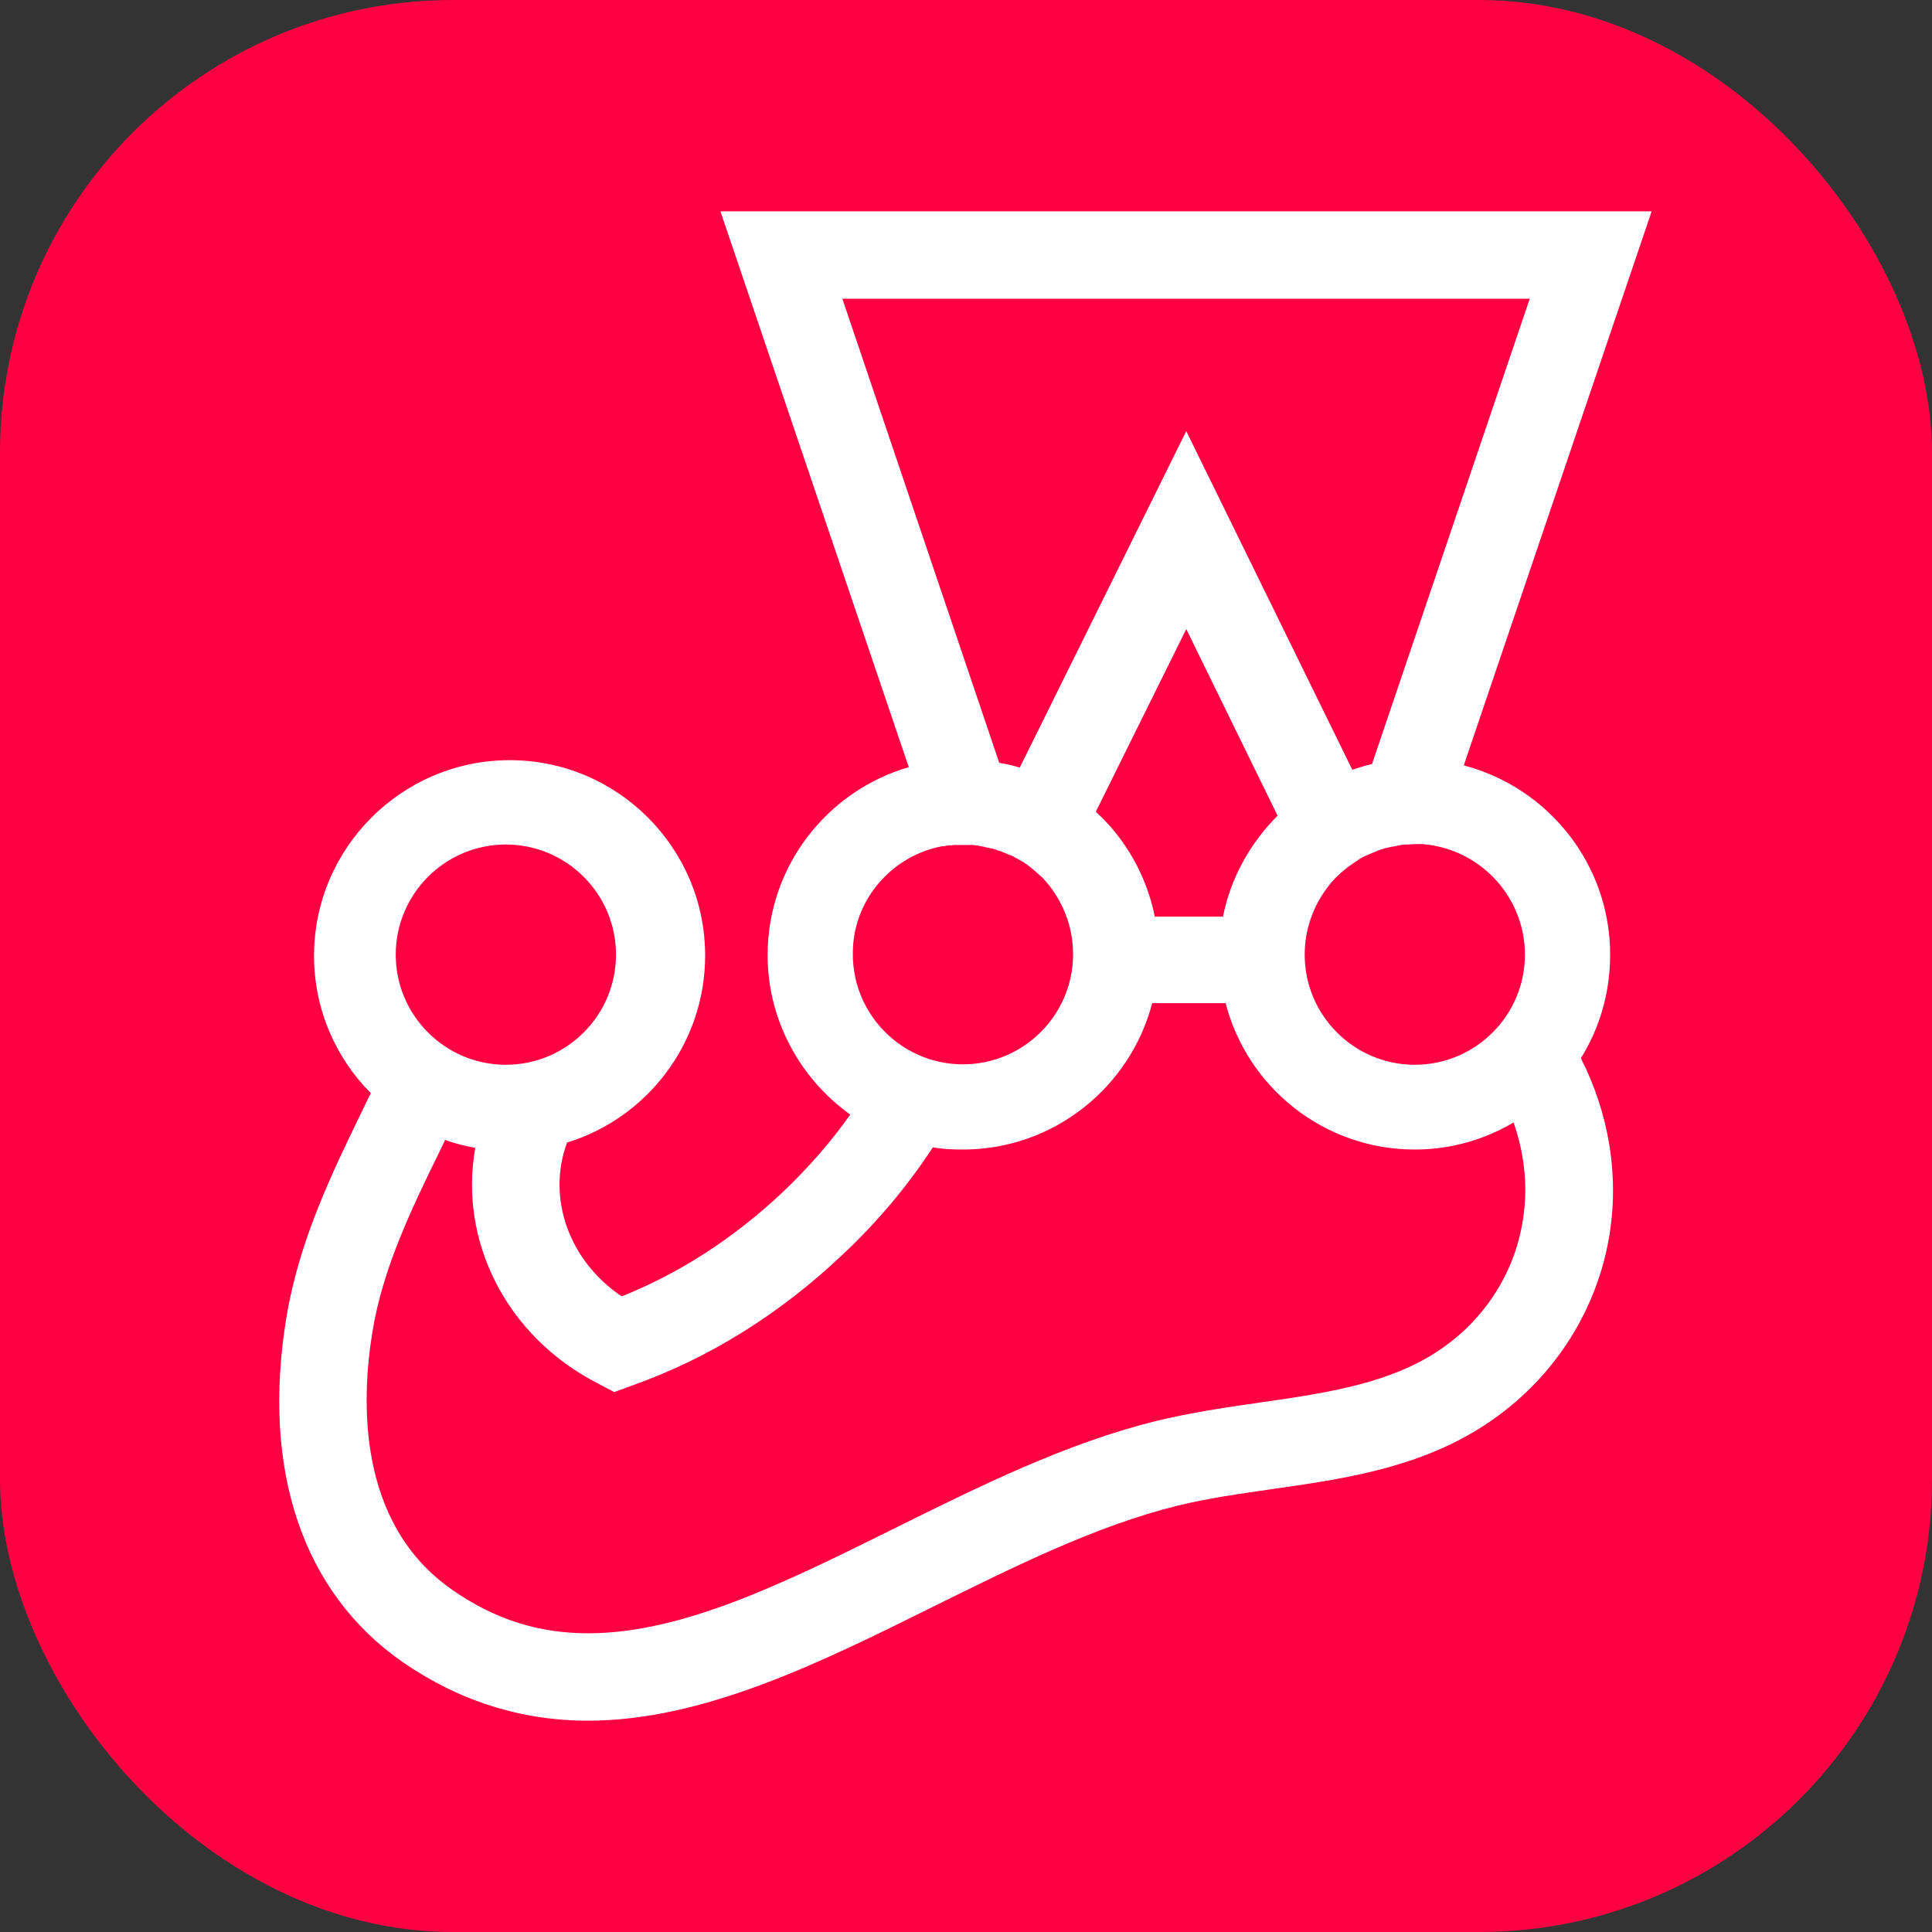 <?xml version="1.0" encoding="UTF-8" standalone="no"?>
<svg
   width="256"
   height="256"
   viewBox="0 0 256 256"
   fill="none"
   version="1.1"
   id="svg1"
   sodipodi:docname="Jest.svg"
   xmlns:inkscape="http://www.inkscape.org/namespaces/inkscape"
   xmlns:sodipodi="http://sodipodi.sourceforge.net/DTD/sodipodi-0.dtd"
   xmlns="http://www.w3.org/2000/svg"
   xmlns:svg="http://www.w3.org/2000/svg">
  <rect x="0" y="0" width="256" height="256" fill="#333333" stroke="none"/>
  <defs
     id="defs1" />
  <sodipodi:namedview
     id="namedview1"
     pagecolor="#505050"
     bordercolor="#eeeeee"
     borderopacity="1"
     inkscape:showpageshadow="0"
     inkscape:pageopacity="0"
     inkscape:pagecheckerboard="0"
     inkscape:deskcolor="#505050" />
  <rect
     width="256"
     height="256"
     rx="60"
     fill="#99424F"
     id="rect1"
     style="fill:#ff0043;fill-opacity:1"
     x="0"
     y="0" />
  <path
     d="m 213.353,126.495 c 0,-12.045 -8.28,-22.178 -19.397,-25.073 L 218.854,28 H 95.461 l 24.957,73.654 c -10.771,3.127 -18.703,13.086 -18.703,24.898 0,8.686 4.342,16.387 10.943,21.135 -2.605,3.706 -5.616,7.123 -9.033,10.365 -6.427,6.022 -13.549,10.654 -21.25,13.723 -6.948,-4.69 -9.959,-12.97 -7.238,-20.382 10.596,-3.242 18.298,-13.144 18.298,-24.783 0,-14.302 -11.639,-25.883 -25.883,-25.883 -14.302,0 -25.941,11.639 -25.941,25.941 0,7.064 2.895,13.55 7.527,18.182 -0.405,0.811 -0.811,1.621 -1.216,2.49 -3.88,7.991 -8.28,17.024 -9.959,27.157 -3.358,20.266 2.142,36.537 15.402,45.744 7.47,5.153 15.692,7.759 24.551,7.759 15.229,0 30.689,-7.643 45.628,-15.055 10.655,-5.269 21.656,-10.77 32.484,-13.434 3.996,-0.984 8.165,-1.563 12.566,-2.2 8.917,-1.274 18.124,-2.606 26.404,-7.412 9.67,-5.616 16.271,-14.997 18.182,-25.767 1.447,-8.28 0,-16.618 -3.706,-23.914 2.49,-3.996 3.879,-8.686 3.879,-13.723 z m -11.291,0 c 0,8.048 -6.543,14.591 -14.592,14.591 -8.048,0 -14.591,-6.543 -14.591,-14.591 0,-2.606 0.694,-5.096 1.91,-7.238 0.464,-0.811 1.043,-1.622 1.622,-2.317 0.579,-0.694 1.274,-1.331 2.026,-1.91 l 0.058,-0.058 c 0.463,-0.348 0.985,-0.695 1.506,-1.043 0,0 0.058,0 0.058,-0.058 0.231,-0.115 0.463,-0.289 0.694,-0.405 0.058,0 0.116,-0.058 0.174,-0.058 0.232,-0.116 0.521,-0.231 0.811,-0.347 0.289,-0.116 0.579,-0.232 0.81,-0.348 0.058,0 0.116,-0.058 0.174,-0.058 0.232,-0.057 0.463,-0.173 0.695,-0.231 0.058,0 0.174,-0.058 0.232,-0.058 0.289,-0.058 0.521,-0.116 0.81,-0.174 h 0.058 l 0.869,-0.173 c 0.058,0 0.173,0 0.231,-0.058 0.232,0 0.464,-0.058 0.695,-0.058 h 0.29 c 0.289,0 0.579,-0.058 0.926,-0.058 h 0.753 c 0.232,0 0.405,0 0.637,0.058 h 0.116 c 0.463,0.058 0.926,0.116 1.389,0.231 6.601,1.39 11.639,7.296 11.639,14.361 z M 111.616,39.581 h 91.083 l -20.903,61.667 c -0.869,0.174 -1.737,0.464 -2.606,0.753 L 157.187,57.126 135.125,101.712 c -0.868,-0.29 -1.795,-0.464 -2.721,-0.637 z m 41.401,81.876 c -1.1,-5.443 -3.879,-10.307 -7.817,-13.897 l 11.987,-24.204 12.101,24.725 c -3.59,3.59 -6.195,8.165 -7.238,13.376 z m -29.009,-9.149 c 0.289,-0.058 0.521,-0.116 0.81,-0.174 h 0.174 c 0.232,-0.058 0.463,-0.058 0.695,-0.115 h 0.231 c 0.232,0 0.406,-0.058 0.637,-0.058 h 2.259 c 0.231,0 0.405,0.058 0.579,0.058 0.116,0 0.173,0 0.289,0.057 0.232,0.058 0.406,0.058 0.637,0.116 0.058,0 0.116,0 0.232,0.058 0.289,0.058 0.579,0.116 0.81,0.174 h 0.058 c 0.232,0.058 0.464,0.116 0.695,0.231 0.058,0 0.116,0.058 0.232,0.058 0.174,0.058 0.405,0.116 0.579,0.232 0.058,0 0.116,0.058 0.174,0.058 0.231,0.116 0.463,0.174 0.694,0.289 h 0.058 c 0.29,0.116 0.521,0.232 0.753,0.406 h 0.058 c 0.232,0.116 0.463,0.289 0.695,0.405 0.058,0 0.058,0.058 0.116,0.058 0.231,0.116 0.405,0.289 0.637,0.405 l 0.057,0.058 c 0.695,0.521 1.332,1.1 1.969,1.679 l 0.058,0.058 c 0.579,0.637 1.158,1.332 1.621,2.085 1.506,2.316 2.374,5.037 2.374,7.991 0,8.048 -6.543,14.591 -14.591,14.591 -8.049,0 -14.592,-6.543 -14.592,-14.591 -0.058,-6.775 4.632,-12.508 11.002,-14.129 z m -56.978,-0.405 c 8.049,0 14.592,6.543 14.592,14.592 0,8.048 -6.543,14.591 -14.592,14.591 -8.049,0 -14.592,-6.543 -14.592,-14.591 0,-8.049 6.543,-14.592 14.592,-14.592 z m 134.685,50.202 c -1.274,7.412 -5.849,13.897 -12.566,17.777 -6.311,3.648 -14.07,4.806 -22.235,5.964 -4.458,0.637 -9.148,1.332 -13.665,2.432 -12.044,2.953 -23.625,8.743 -34.858,14.302 -14.36,7.122 -27.91,13.839 -40.475,13.839 -6.543,0 -12.391,-1.853 -17.95,-5.732 -12.739,-8.802 -12.102,-25.304 -10.596,-34.337 1.39,-8.454 5.269,-16.387 8.975,-23.972 0.232,-0.464 0.405,-0.869 0.637,-1.332 1.274,0.463 2.606,0.81 3.995,1.042 -2.2,12.276 4.053,24.957 16.213,31.21 l 2.2,1.158 2.374,-0.868 c 10.133,-3.59 19.514,-9.439 27.794,-17.256 4.691,-4.4 8.686,-9.148 12.044,-14.302 1.332,0.232 2.664,0.29 3.996,0.29 12.044,0 22.177,-8.281 25.072,-19.398 h 9.728 c 2.895,11.175 13.028,19.398 25.072,19.398 4.806,0 9.265,-1.332 13.087,-3.59 1.505,4.342 1.968,8.859 1.158,13.375 z"
     fill="#ffffff"
     id="path1" />
</svg>
